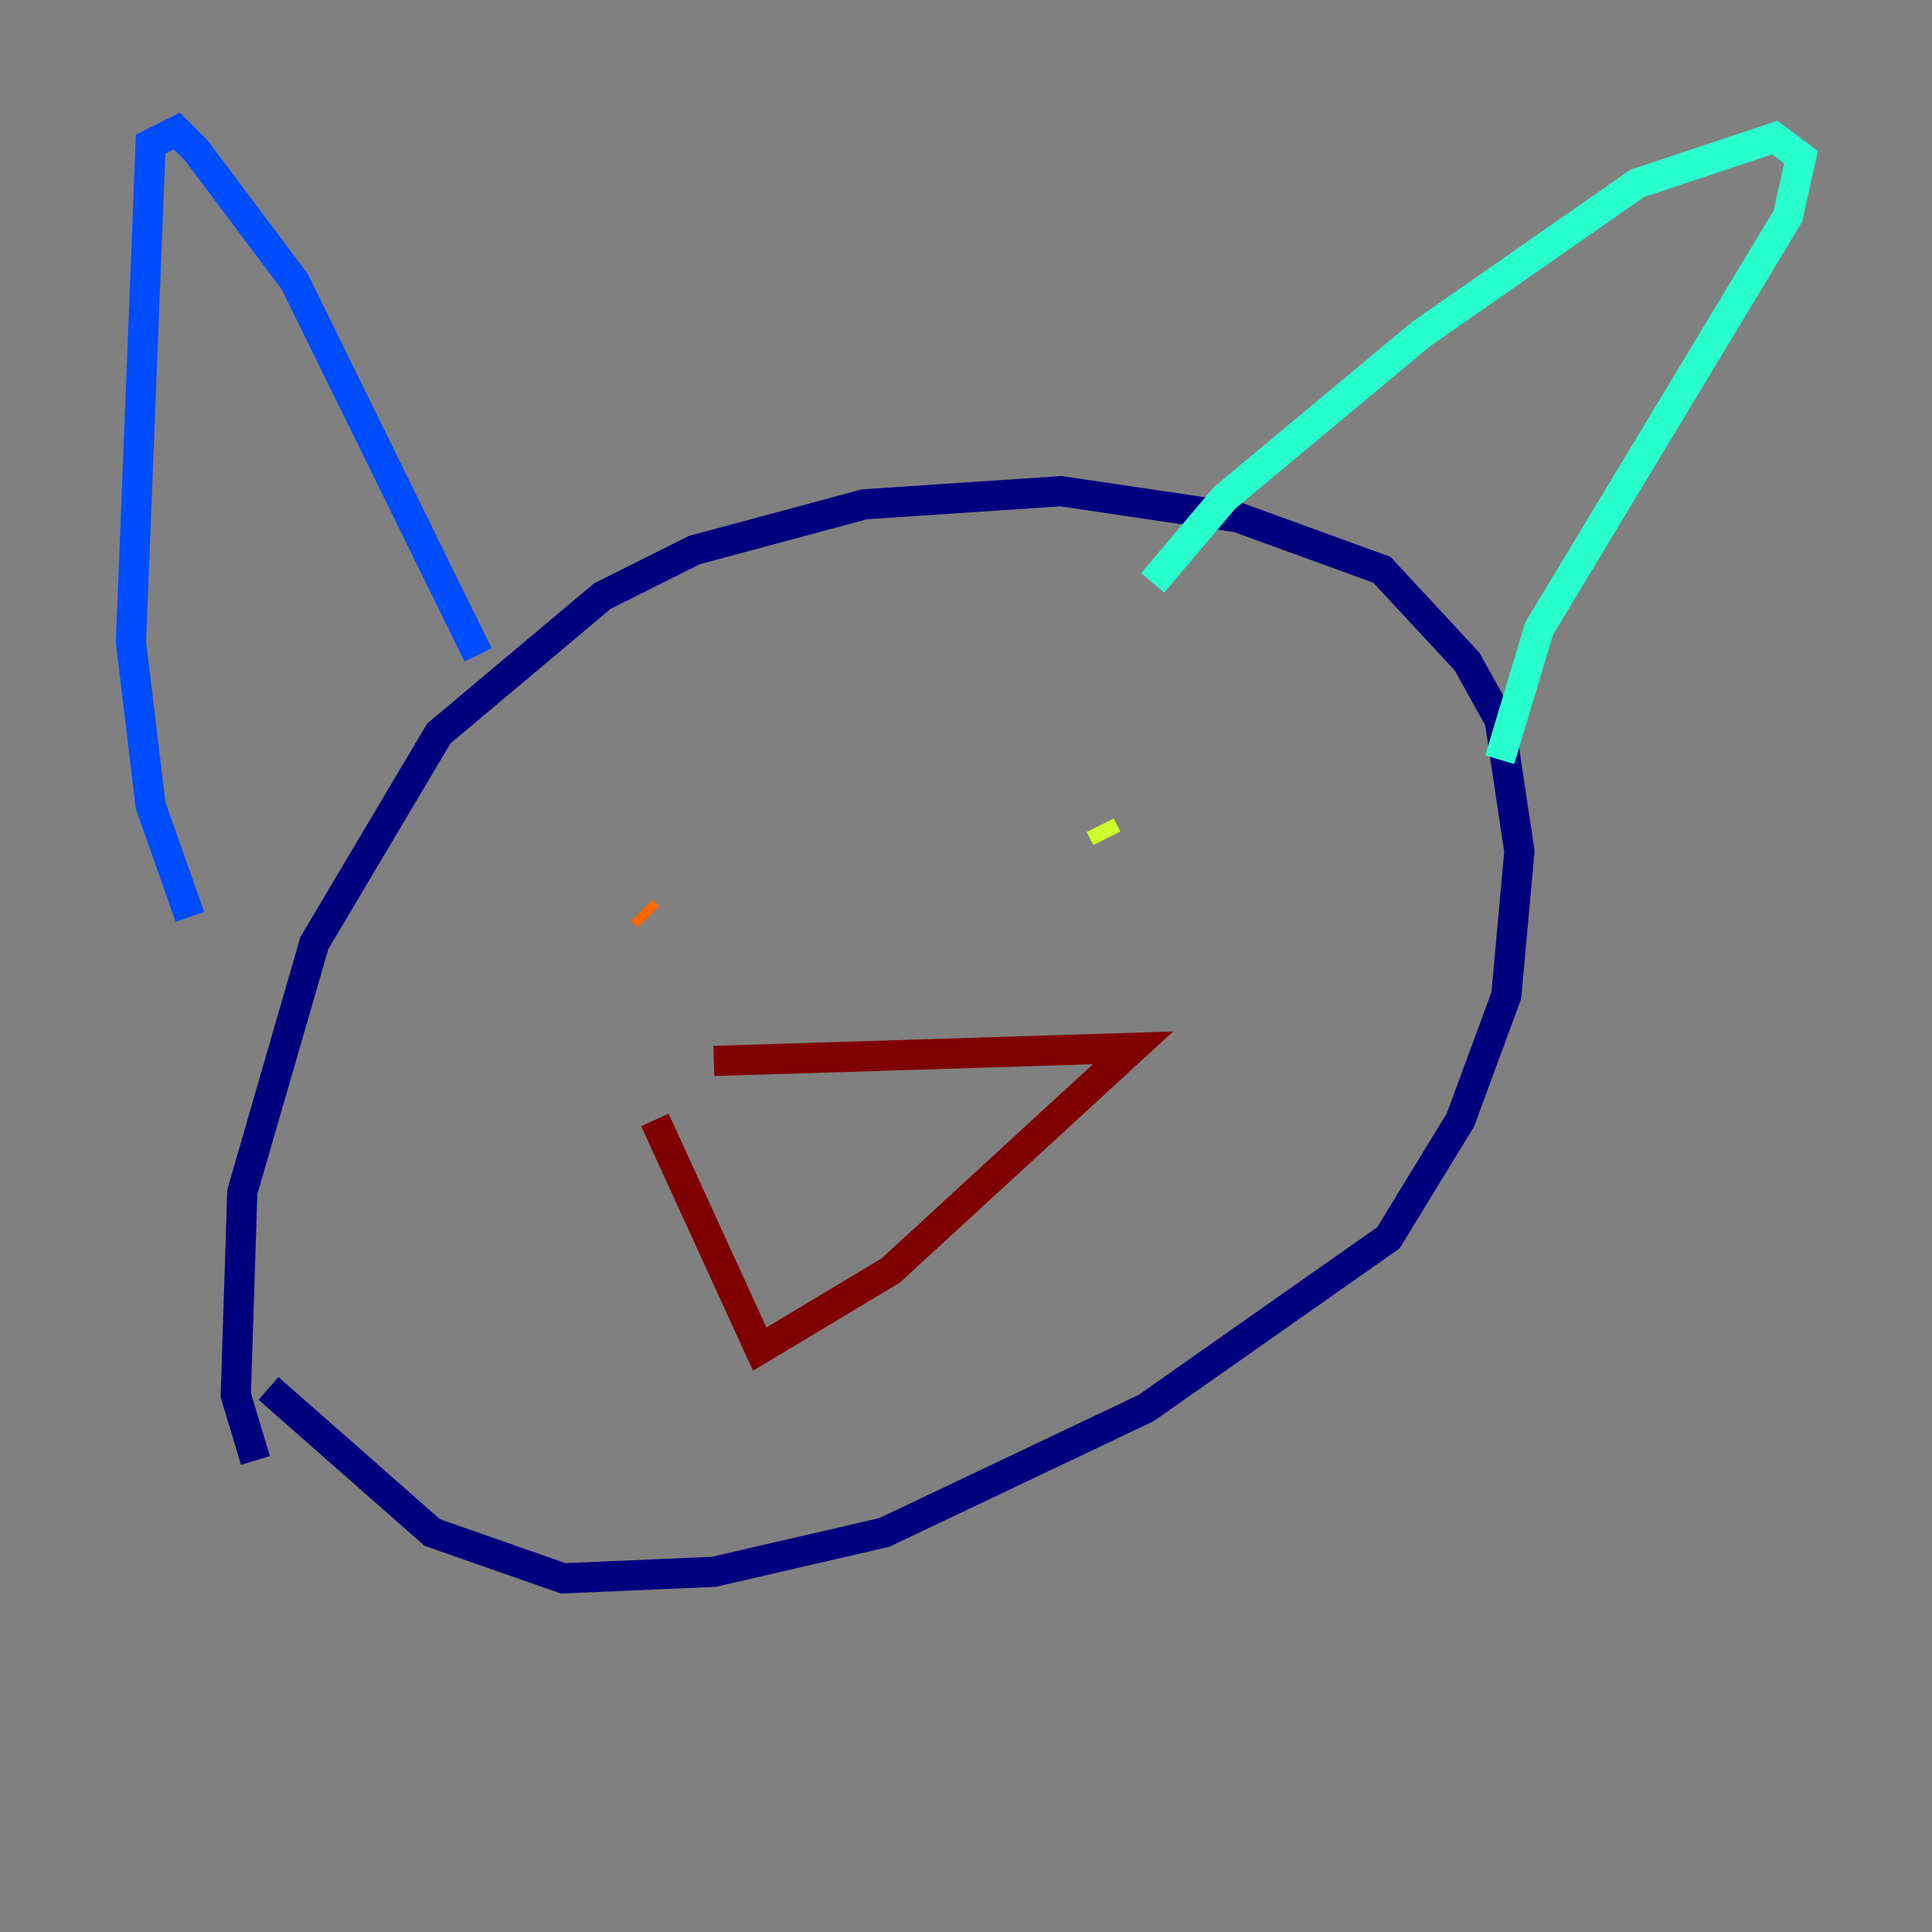 <?xml version="1.0" encoding="utf-8" ?>
<svg baseProfile="tiny" height="128" version="1.2" viewBox="0,0,128,128" width="128" xmlns="http://www.w3.org/2000/svg" xmlns:ev="http://www.w3.org/2001/xml-events" xmlns:xlink="http://www.w3.org/1999/xlink"><rect x="0" y="0" width="128" height="128" fill="#808080" stroke="none"/><defs /><polyline fill="none" points="16.922,96.759 15.62,92.42 16.054,78.969 20.827,62.481 29.071,48.597 39.919,39.485 45.993,36.447 57.275,33.41 70.291,32.542 82.007,34.278 91.552,37.749 97.193,43.824 99.363,47.729 100.664,56.407 99.797,65.953 96.759,74.197 91.986,82.007 75.932,93.288 58.576,101.532 47.295,104.136 37.315,104.57 28.637,101.532 17.79,91.986" stroke="#00007f" stroke-width="2" /><polyline fill="none" points="31.675,43.39 19.525,18.658 13.017,9.98 11.715,8.678 9.98,9.546 8.678,42.522 9.98,53.37 12.583,60.746" stroke="#004cff" stroke-width="2" /><polyline fill="none" points="76.366,38.617 81.139,32.976 94.156,22.129 108.475,12.149 117.586,9.112 119.322,10.414 118.454,14.319 101.966,41.654 99.363,50.332" stroke="#29ffcd" stroke-width="2" /><polyline fill="none" points="72.895,54.671 73.329,55.539" stroke="#cdff29" stroke-width="2" /><polyline fill="none" points="42.522,60.312 42.956,60.746" stroke="#ff6700" stroke-width="2" /><polyline fill="none" points="47.295,70.291 75.064,69.424 59.01,84.176 50.332,89.383 43.39,74.197" stroke="#7f0000" stroke-width="2" /></svg>